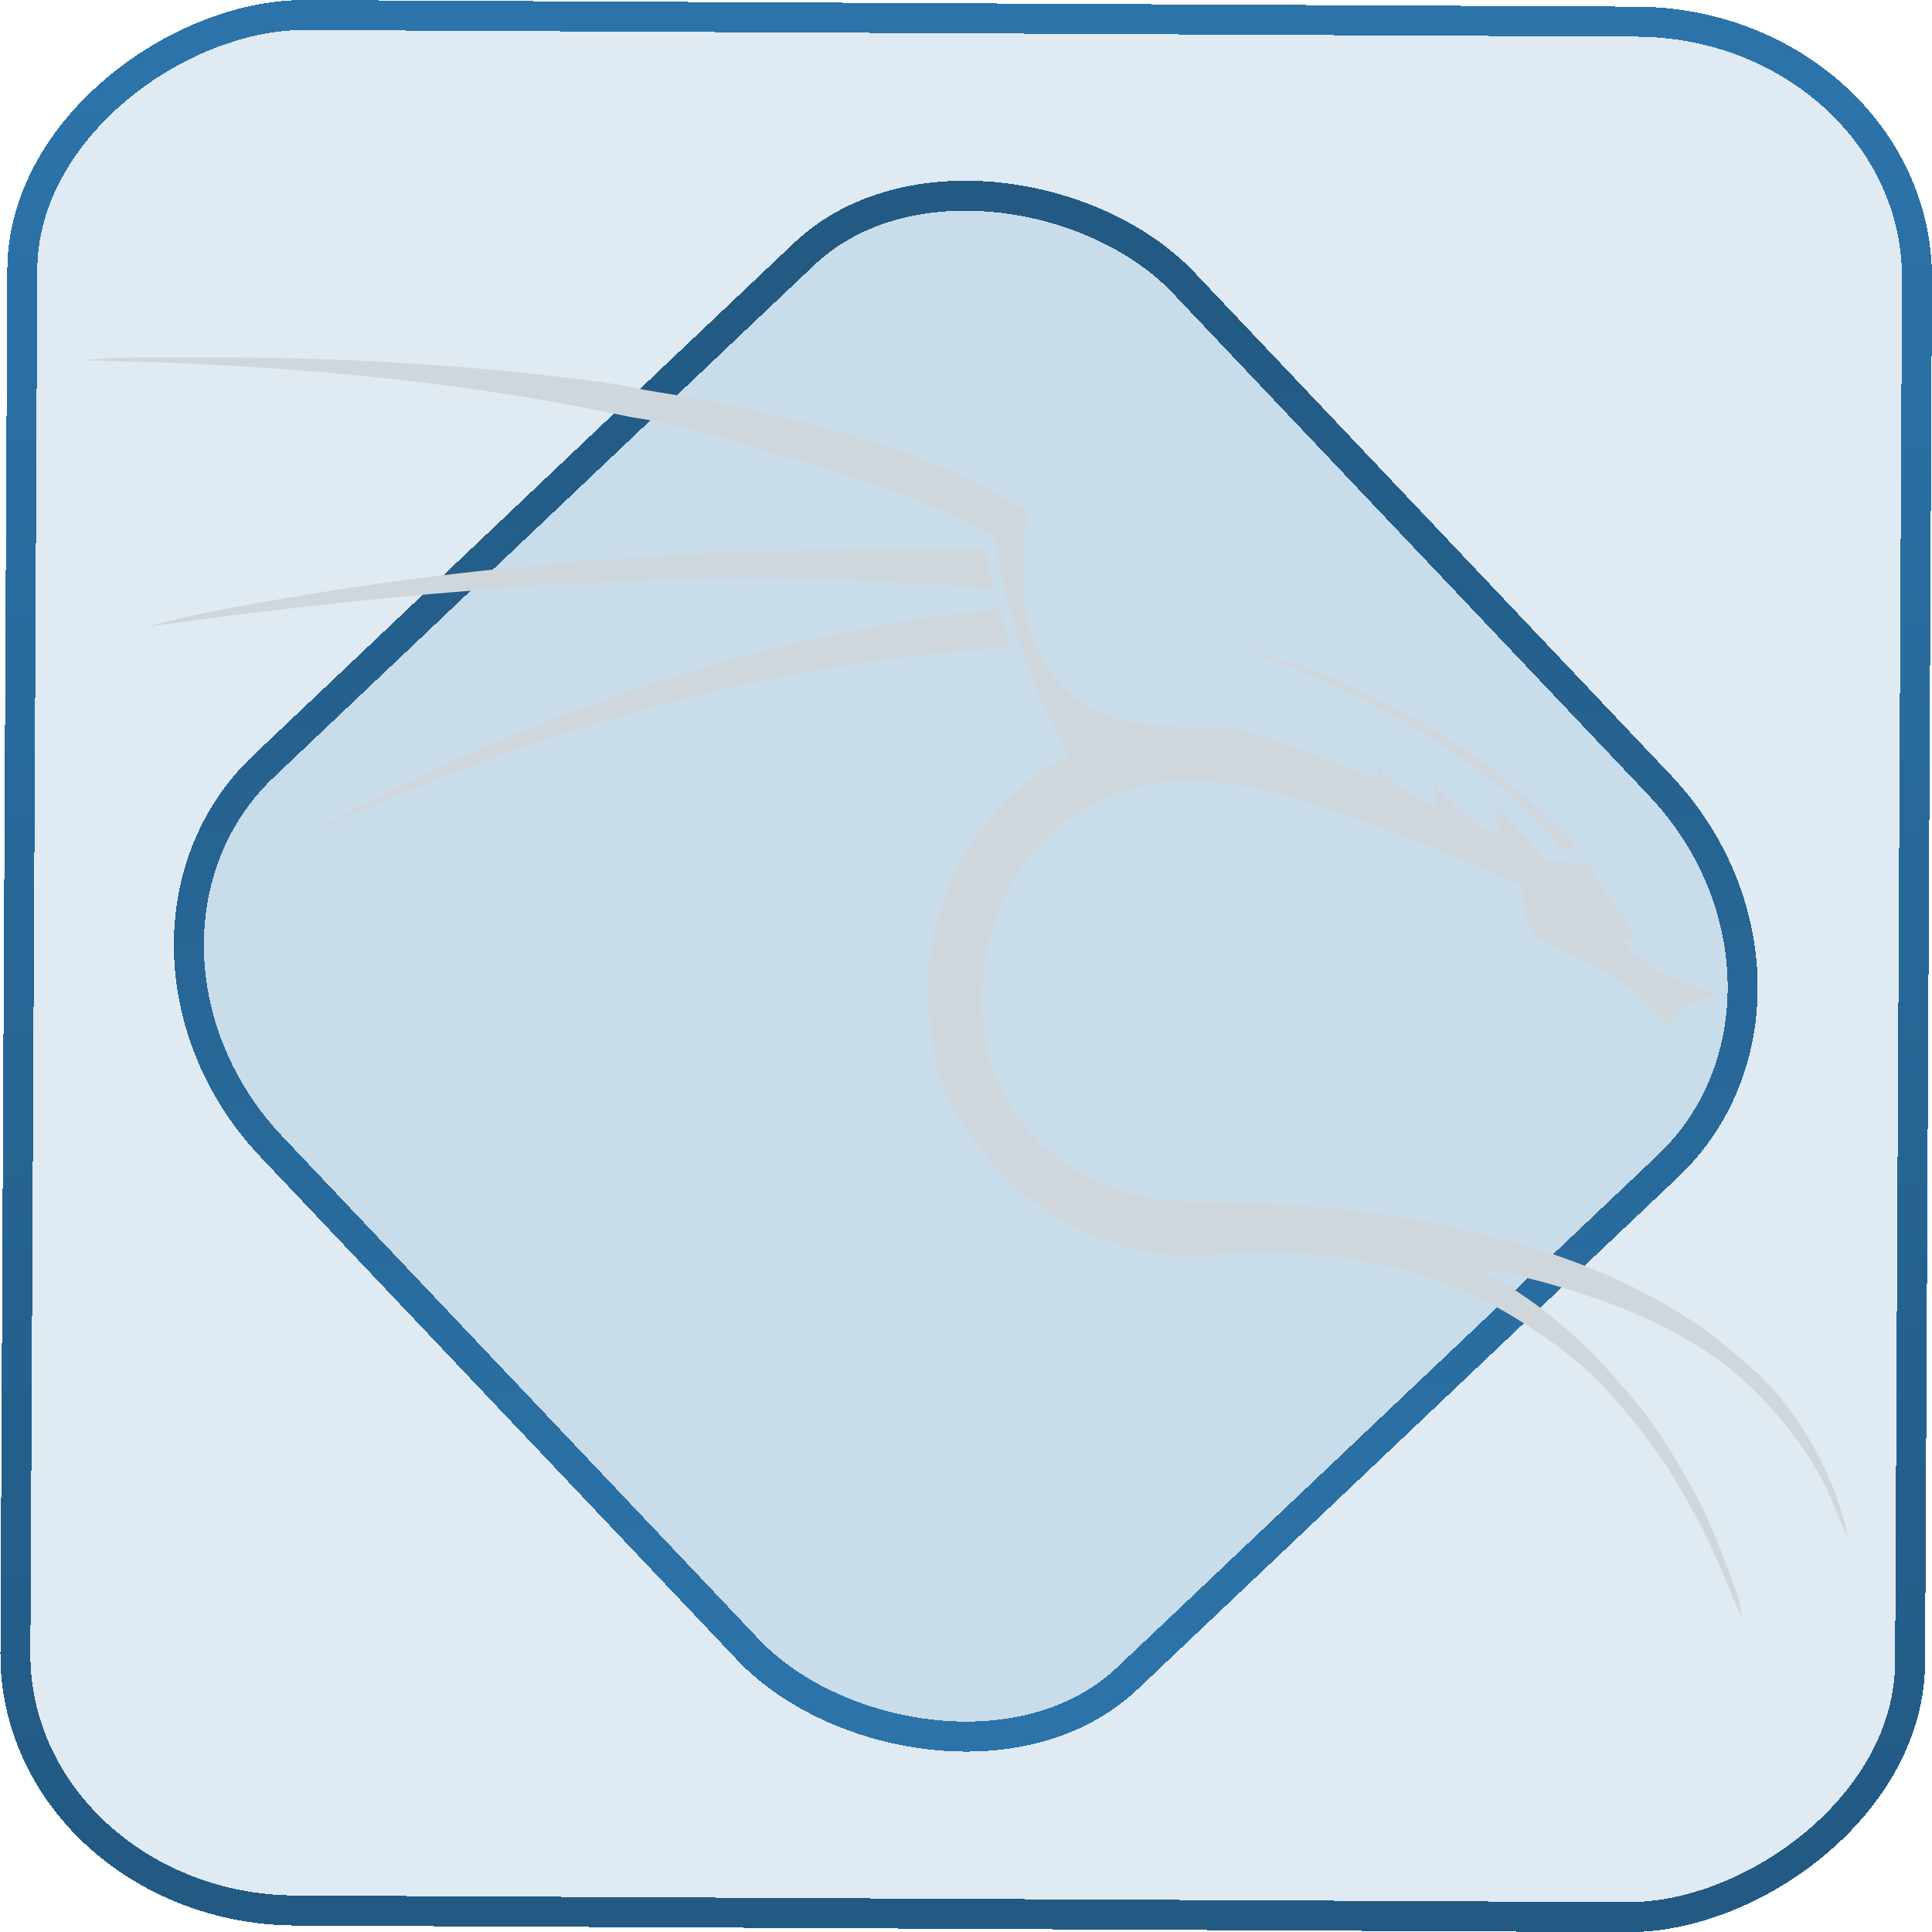 <?xml version="1.0" encoding="UTF-8" standalone="no"?>
<svg
   width="46"
   height="46"
   version="1.1"
   viewBox="0 0 12.171 12.171"
   id="svg12"
   sodipodi:docname="distributor-logo-kali-linux.svg"
   inkscape:version="1.3.2 (091e20ef0f, 2023-11-25)"
   xmlns:inkscape="http://www.inkscape.org/namespaces/inkscape"
   xmlns:sodipodi="http://sodipodi.sourceforge.net/DTD/sodipodi-0.dtd"
   xmlns:xlink="http://www.w3.org/1999/xlink"
   xmlns="http://www.w3.org/2000/svg"
   xmlns:svg="http://www.w3.org/2000/svg">
  <defs
     id="defs16">
    <linearGradient
       id="c"
       y1="523.8"
       x1="403.57"
       y2="536.8"
       x2="416.57"
       gradientUnits="userSpaceOnUse"
       gradientTransform="matrix(0.345,0,0,0.345,-134.804,-174.633)">
      <stop
         stop-color="#292c2f"
         id="stop1568" />
      <stop
         offset="1"
         stop-opacity="0"
         id="stop1570" />
    </linearGradient>
    <linearGradient
       xlink:href="#b-2"
       id="linearGradient4189"
       x1="14.369"
       y1="22.522"
       x2="26.522"
       y2="22.522"
       gradientUnits="userSpaceOnUse" />
    <linearGradient
       x1="36"
       gradientUnits="userSpaceOnUse"
       x2="14"
       y2="12"
       y1="44"
       id="b-2">
      <stop
         style="stop-color:#bfc9c9;stop-opacity:1"
         stop-color="#536161"
         id="stop1579" />
      <stop
         style="stop-color:#fbfbfb;stop-opacity:1"
         stop-color="#f4f5f5"
         offset="1"
         id="stop1581" />
    </linearGradient>
    <linearGradient
       xlink:href="#b-2"
       id="linearGradient4428"
       gradientUnits="userSpaceOnUse"
       x1="31.586"
       y1="36.345"
       x2="1.203"
       y2="6.723" />
    <linearGradient
       xlink:href="#b-2"
       id="linearGradient4189-3"
       x1="14.369"
       y1="22.522"
       x2="26.522"
       y2="22.522"
       gradientUnits="userSpaceOnUse"
       gradientTransform="translate(20.842,61.554)" />
    <linearGradient
       xlink:href="#b-2"
       id="linearGradient4428-5"
       gradientUnits="userSpaceOnUse"
       x1="31.586"
       y1="36.345"
       x2="1.203"
       y2="6.723"
       gradientTransform="translate(20.842,61.554)" />
    <linearGradient
       xlink:href="#b-2"
       id="linearGradient4189-3-3"
       x1="14.369"
       y1="22.522"
       x2="26.522"
       y2="22.522"
       gradientUnits="userSpaceOnUse"
       gradientTransform="translate(4.377,4.421)" />
    <linearGradient
       xlink:href="#b-2"
       id="linearGradient4428-5-5"
       gradientUnits="userSpaceOnUse"
       x1="31.586"
       y1="36.345"
       x2="1.203"
       y2="6.723"
       gradientTransform="translate(4.377,4.421)" />
    <linearGradient
       inkscape:collect="always"
       xlink:href="#linearGradient11"
       id="linearGradient13"
       x1="-43.819"
       y1="23.12"
       x2="-1.955"
       y2="23.12"
       gradientUnits="userSpaceOnUse"
       gradientTransform="scale(0.265)" />
    <linearGradient
       id="linearGradient11"
       inkscape:collect="always">
      <stop
         style="stop-color:#225a84;stop-opacity:1;"
         offset="0"
         id="stop4-3" />
      <stop
         style="stop-color:#2c73a9;stop-opacity:1;"
         offset="1"
         id="stop11" />
    </linearGradient>
    <linearGradient
       inkscape:collect="always"
       xlink:href="#linearGradient14"
       id="linearGradient15"
       x1="-9.685"
       y1="45.161"
       x2="11.988"
       y2="21.735"
       gradientUnits="userSpaceOnUse"
       gradientTransform="scale(0.265)" />
    <linearGradient
       id="linearGradient14"
       inkscape:collect="always">
      <stop
         style="stop-color:#2c73a9;stop-opacity:1;"
         offset="0"
         id="stop12" />
      <stop
         style="stop-color:#225a84;stop-opacity:1;"
         offset="1"
         id="stop13" />
    </linearGradient>
    <filter
       id="filter2917-3"
       x="-0.962"
       y="-0.667"
       width="2.924"
       height="2.335"
       color-interpolation-filters="sRGB">
      <feGaussianBlur
         stdDeviation="0.287"
         id="feGaussianBlur732-5" />
    </filter>
    <filter
       id="filter1"
       x="-0.962"
       y="-0.667"
       width="2.924"
       height="2.335"
       color-interpolation-filters="sRGB">
      <feGaussianBlur
         stdDeviation="0.287"
         id="feGaussianBlur1" />
    </filter>
    <filter
       id="filter2"
       x="-0.962"
       y="-0.667"
       width="2.924"
       height="2.335"
       color-interpolation-filters="sRGB">
      <feGaussianBlur
         stdDeviation="0.287"
         id="feGaussianBlur2" />
    </filter>
  </defs>
  <sodipodi:namedview
     id="namedview14"
     pagecolor="#000000"
     bordercolor="#666666"
     borderopacity="1.0"
     inkscape:showpageshadow="2"
     inkscape:pageopacity="0.0"
     inkscape:pagecheckerboard="0"
     inkscape:deskcolor="#d1d1d1"
     showgrid="false"
     inkscape:zoom="5.2149125"
     inkscape:cx="23.20269"
     inkscape:cy="53.692176"
     inkscape:window-width="1920"
     inkscape:window-height="996"
     inkscape:window-x="0"
     inkscape:window-y="0"
     inkscape:window-maximized="1"
     inkscape:current-layer="svg12">
    <inkscape:grid
       type="xygrid"
       id="grid244"
       originx="9.789"
       originy="-31.749"
       spacingy="1"
       spacingx="1"
       units="px"
       visible="false" />
  </sodipodi:namedview>
  <rect
     x="-12.026"
     y="0.149"
     width="11.941"
     height="11.936"
     rx="1.612"
     stroke="url(#paint4_linear_77:23)"
     shape-rendering="crispEdges"
     id="rect5-6-7-3"
     ry="1.774"
     transform="matrix(0.005,-1,1,0.005,0,0)"
     style="fill:#2c73a9;fill-opacity:0.15;stroke:url(#linearGradient13);stroke-width:0.189;stroke-opacity:1" />
  <rect
     x="-3.727"
     y="4.645"
     width="7.913"
     height="7.912"
     rx="1.612"
     shape-rendering="crispEdges"
     id="rect5-6-6-6-6"
     style="fill:#2c73a9;fill-opacity:0.124;stroke:url(#linearGradient15);stroke-width:0.189;stroke-opacity:1"
     ry="1.774"
     transform="matrix(0.726,-0.688,0.688,0.726,0,0)" />
  <path
     style="fill:#cfd7dc;fill-opacity:1;fill-rule:nonzero;stroke:none;stroke-width:0.254"
     d="m 0.844,2.252 c -0.105,10e-4 -0.211,0.005 -0.315,0.018 1.158,0.021 2.318,0.115 3.452,0.359 0.22,0.029 0.431,0.095 0.644,0.149 0.103,0.025 0.2,0.071 0.303,0.096 0.171,0.044 0.339,0.101 0.508,0.151 0.104,0.046 0.217,0.066 0.319,0.113 0.154,0.065 0.305,0.138 0.454,0.214 0.02,0.013 0.05,0.019 0.056,0.046 0.039,0.163 0.06,0.33 0.106,0.491 0.089,0.3 0.202,0.596 0.363,0.868 -0.171,0.082 -0.318,0.204 -0.446,0.341 -0.184,0.202 -0.327,0.445 -0.389,0.713 -0.075,0.273 -0.059,0.647 0.006,0.921 0.07,0.246 0.195,0.423 0.365,0.614 0.341,0.388 0.872,0.613 1.389,0.554 0.623,-0.051 1.272,0.05 1.82,0.363 0.287,0.166 0.559,0.37 0.763,0.633 0.279,0.317 0.489,0.716 0.649,1.104 0.023,0.059 0.045,0.119 0.077,0.174 0,-0.073 -0.027,-0.141 -0.052,-0.209 -0.075,-0.199 -0.158,-0.42 -0.263,-0.604 -0.124,-0.222 -0.26,-0.439 -0.432,-0.627 -0.252,-0.302 -0.558,-0.561 -0.908,-0.741 0.266,0.035 0.527,0.112 0.78,0.201 0.271,0.096 0.532,0.226 0.766,0.395 0.231,0.187 0.434,0.412 0.585,0.67 0.078,0.124 0.127,0.289 0.195,0.42 -0.06,-0.301 -0.211,-0.603 -0.4,-0.843 C 11.129,8.69 10.986,8.574 10.847,8.458 10.525,8.204 10.151,8.024 9.765,7.895 9.054,7.661 8.302,7.572 7.557,7.572 c -0.181,0.002 -0.362,-0.023 -0.532,-0.085 -0.391,-0.141 -0.7,-0.435 -0.796,-0.84 -0.123,-0.439 0.014,-1.022 0.337,-1.342 0.262,-0.268 0.645,-0.422 1.022,-0.385 0.388,0.028 0.758,0.164 1.119,0.296 0.297,0.116 0.595,0.231 0.882,0.371 0.008,0.083 0.015,0.168 0.045,0.246 0.041,0.081 0.128,0.119 0.206,0.155 0.148,0.067 0.288,0.125 0.415,0.229 0.093,0.075 0.171,0.167 0.259,0.248 0.03,-0.048 0.035,-0.06 0.044,-0.077 0.005,-0.004 10e-4,0.001 0.007,-0.006 0.068,-0.071 0.168,-0.085 0.254,-0.127 -0.223,-0.056 -0.441,-0.136 -0.588,-0.319 -0.023,-0.028 0.074,-0.002 0.054,-0.047 -0.014,-0.038 -0.027,-0.06 -0.046,-0.092 -0.082,-0.119 -0.164,-0.238 -0.237,-0.362 -0.084,-0.002 -0.168,-0.003 -0.252,-0.005 -0.106,-0.124 -0.223,-0.238 -0.331,-0.36 0.009,0.067 0.022,0.134 0.022,0.202 -0.073,-0.041 -0.144,-0.085 -0.209,-0.137 -0.07,-0.064 -0.135,-0.133 -0.204,-0.198 0.009,0.049 0.018,0.098 0.026,0.148 -0.141,-0.058 -0.275,-0.143 -0.375,-0.26 -0.002,0.029 -0.003,0.058 -0.004,0.087 C 8.586,4.876 8.499,4.838 8.411,4.803 8.187,4.72 7.966,4.623 7.73,4.581 7.47,4.568 7.195,4.602 6.949,4.496 6.779,4.431 6.64,4.296 6.56,4.134 6.41,3.858 6.431,3.529 6.474,3.229 6.285,3.103 6.081,3.004 5.871,2.919 5.773,2.885 5.681,2.834 5.578,2.811 5.209,2.689 4.83,2.595 4.447,2.524 4.28,2.487 4.11,2.47 3.944,2.433 3.785,2.402 3.623,2.387 3.463,2.367 2.698,2.279 1.928,2.246 1.159,2.252 c -0.105,10e-4 -0.211,-10e-4 -0.316,0 z M 6.208,3.457 c -1.403,-0.012 -2.809,0.052 -4.195,0.276 -0.363,0.061 -0.728,0.116 -1.083,0.215 1.187,-0.167 2.383,-0.28 3.582,-0.306 0.585,-0.004 1.169,0.014 1.751,0.073 -0.019,-0.085 -0.039,-0.171 -0.055,-0.257 z m 0.091,0.38 c -0.789,0.074 -1.563,0.261 -2.314,0.51 -0.519,0.178 -1.028,0.386 -1.519,0.631 -0.174,0.087 -0.351,0.173 -0.516,0.277 0.187,-0.081 0.368,-0.171 0.557,-0.246 1.228,-0.505 2.529,-0.859 3.859,-0.927 -0.025,-0.082 -0.05,-0.164 -0.067,-0.247 z m 1.564,0.258 c 0.139,0.063 0.286,0.107 0.424,0.173 0.423,0.184 0.828,0.415 1.185,0.708 0.129,0.107 0.25,0.225 0.354,0.356 0.028,0.031 0.073,0.007 0.108,0.013 C 9.895,5.272 9.822,5.225 9.766,5.166 9.481,4.886 9.153,4.65 8.799,4.465 8.501,4.31 8.19,4.175 7.863,4.095 Z m 0,0"
     id="path3658-7" />
</svg>

